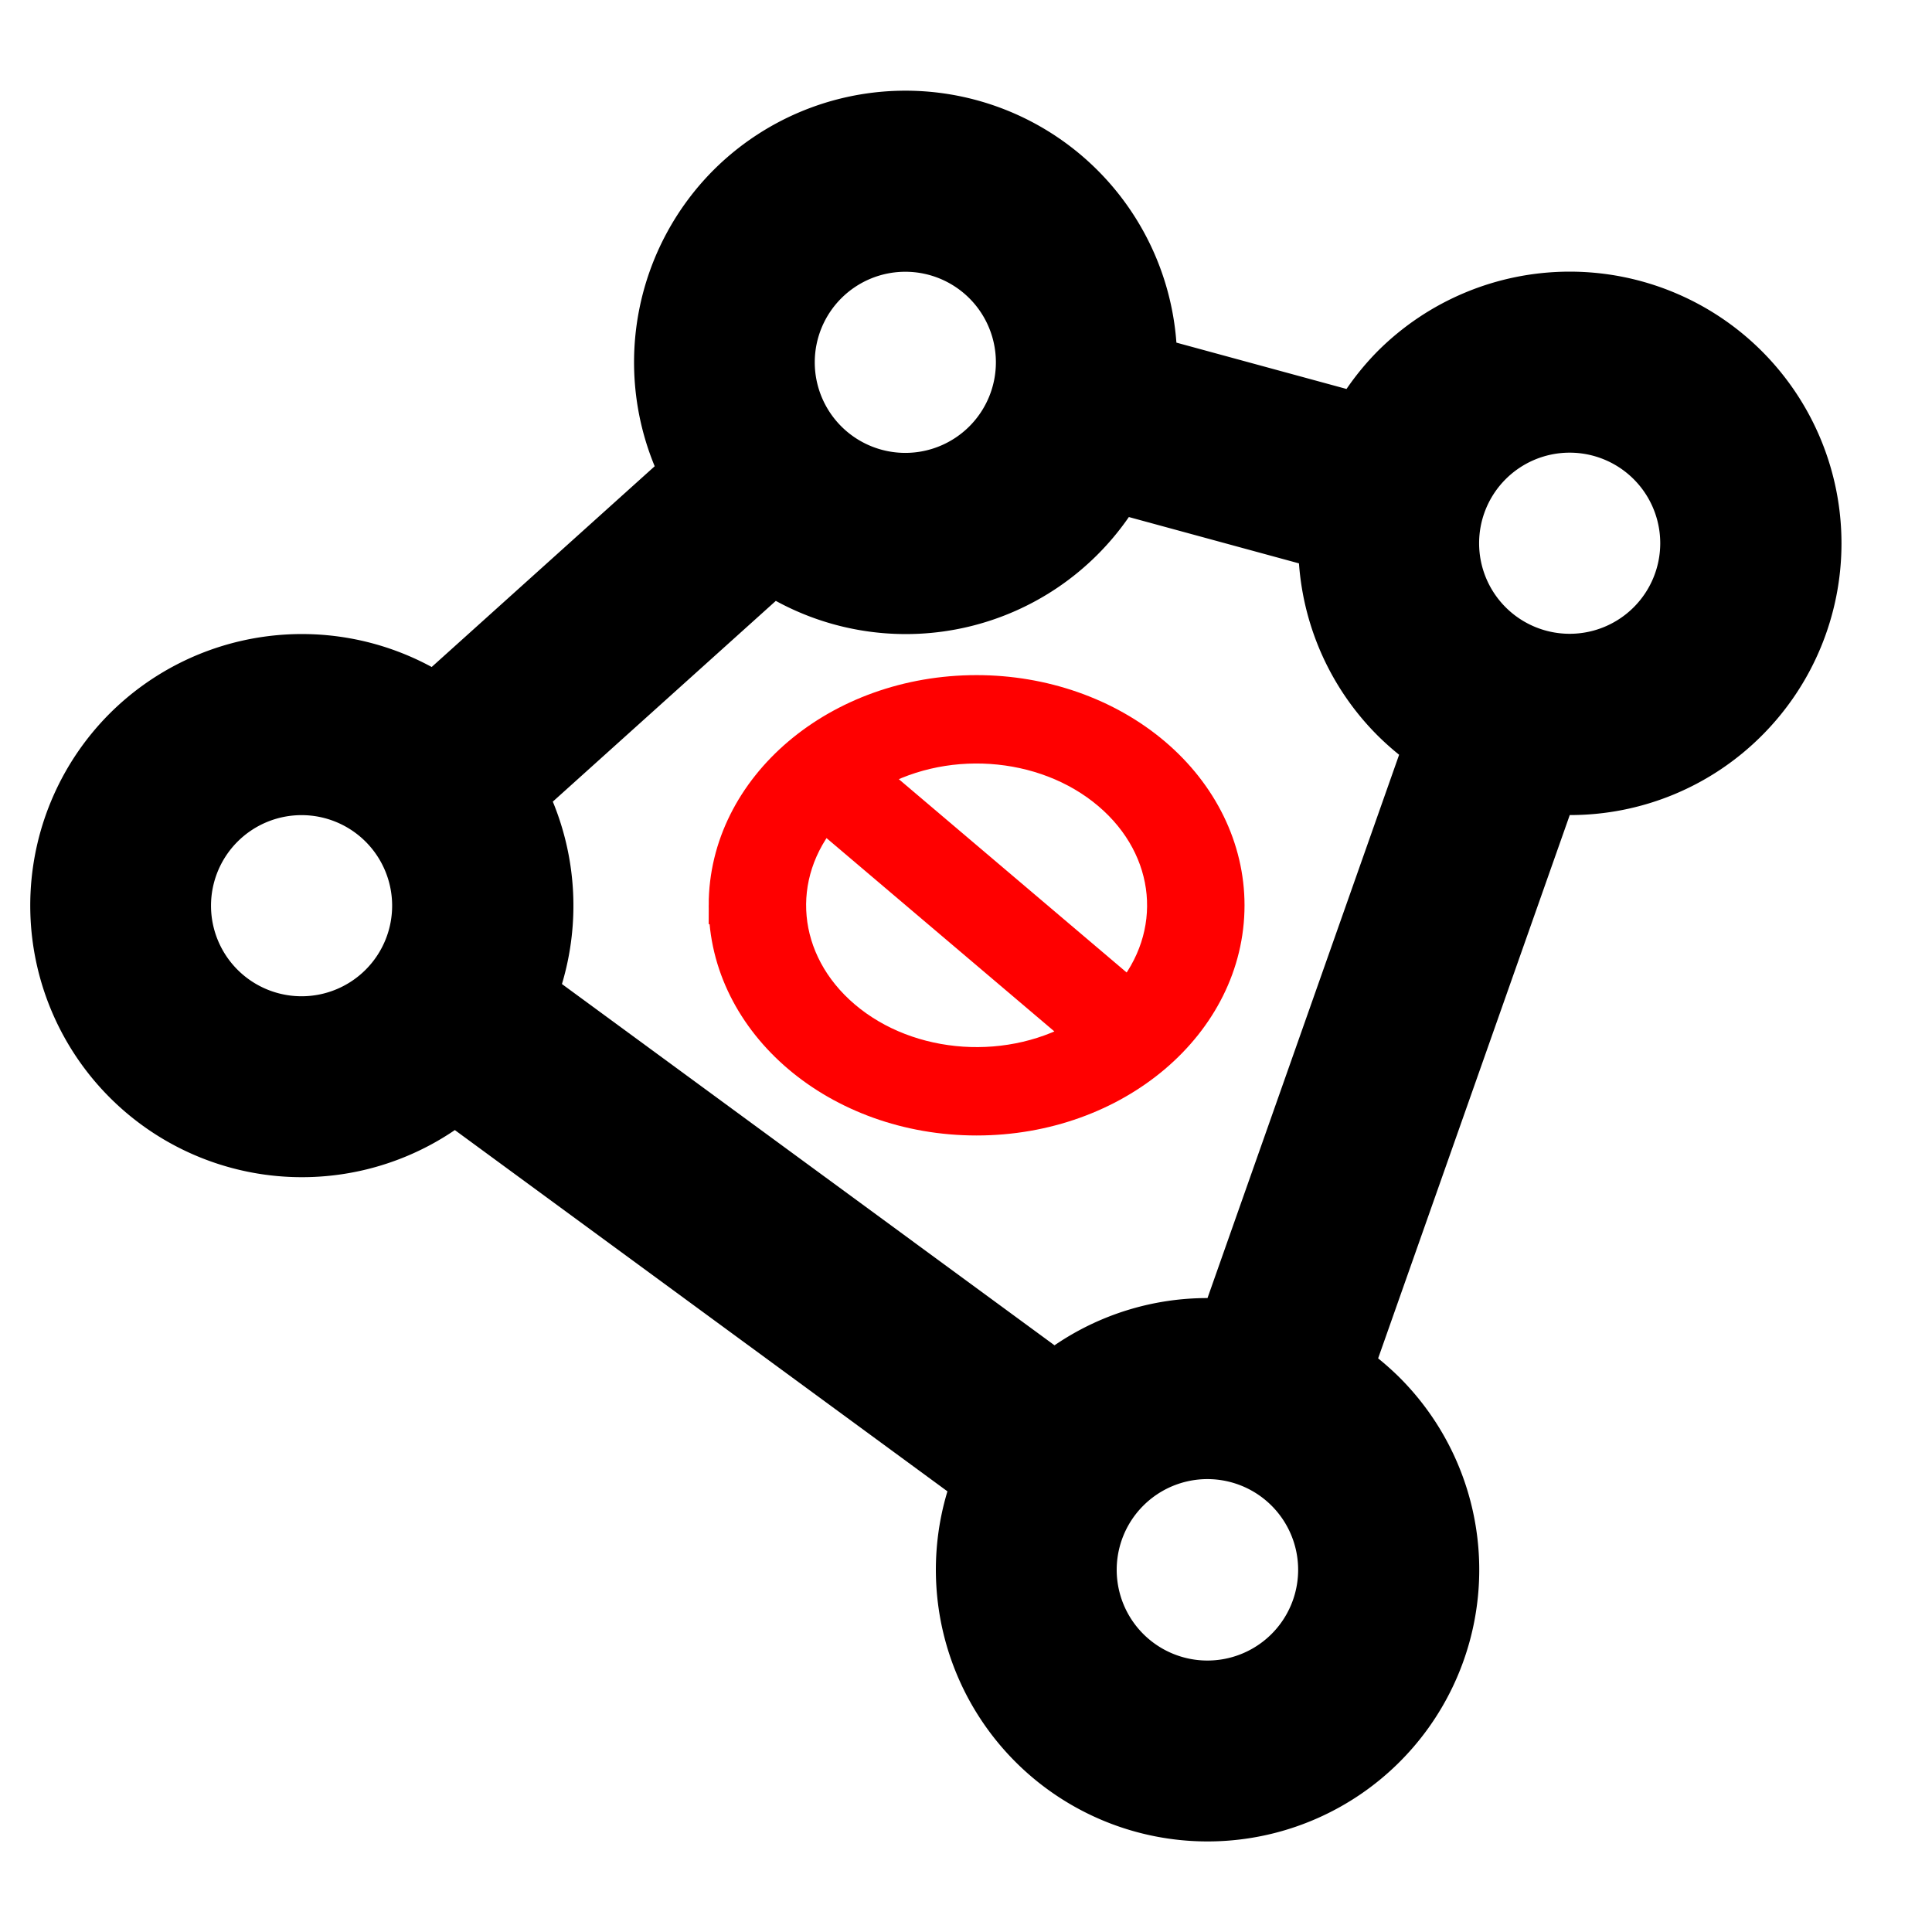 <svg width="256" height="256" viewBox="0 0 256 256" xmlns="http://www.w3.org/2000/svg">

 <g>
  <title>Layer 1</title>
  <path id="svg_1" d="m233.46,97.46a36,36 0 0 0 -50.92,-50.92l0,0a36.18,36.18 0 0 0 -4.12,5l-22.54,-6.14a36,36 0 0 0 -61.34,-22.86l0,0a36.07,36.07 0 0 0 -7.79,39.24l-29.55,26.6a36.06,36.06 0 0 0 -42.66,6.16l0,0a36,36 0 0 0 45.73,55.2l65.27,47.87a36,36 0 1 0 59.92,-15.07a37.69,37.69 0 0 0 -2.85,-2.55l25.39,-71.99a35.87,35.87 0 0 0 25.46,-10.54zm-93.73,80.8l-65.27,-47.87a36.19,36.19 0 0 0 -1.21,-24.17l29.55,-26.6a35.92,35.92 0 0 0 46.78,-11.11l22.54,6.14a35.88,35.88 0 0 0 10.42,22.81a37.69,37.69 0 0 0 2.85,2.55l-25.39,71.99a35.89,35.89 0 0 0 -20.27,6.26zm76.76,-114.75a12,12 0 1 1 -17,0l0,0a12,12 0 0 1 17,0zm-105,-24a12,12 0 1 1 0,17a12,12 0 0 1 0,-17zm-80,89a12,12 0 0 1 0,-17l0,0a12,12 0 1 1 0,17zm137,88a12,12 0 0 1 -17,-17l0,0a12,12 0 0 1 17,17z"/>
  <path stroke="#ff0000" stroke-width="5" id="svg_3" d="m96.405,119.957l0,0c0,-15.464 14.775,-28 33,-28l0,0c8.752,0 17.146,2.95 23.335,8.201c6.189,5.251 9.666,12.373 9.666,19.799l0,0c0,15.464 -14.775,28 -33,28l0,0c-18.225,0 -33,-12.536 -33,-28l0,0zm53.288,12.526l0,0c7.266,-8.472 6.186,-20.17 -2.546,-27.579c-8.732,-7.409 -22.519,-8.325 -32.504,-2.16l35.05,29.739zm-40.575,-25.051c-7.266,8.472 -6.186,20.17 2.546,27.579c8.732,7.409 22.519,8.325 32.503,2.16l-35.05,-29.739l0,0z" fill="#ff0000"/>
 </g>
</svg>